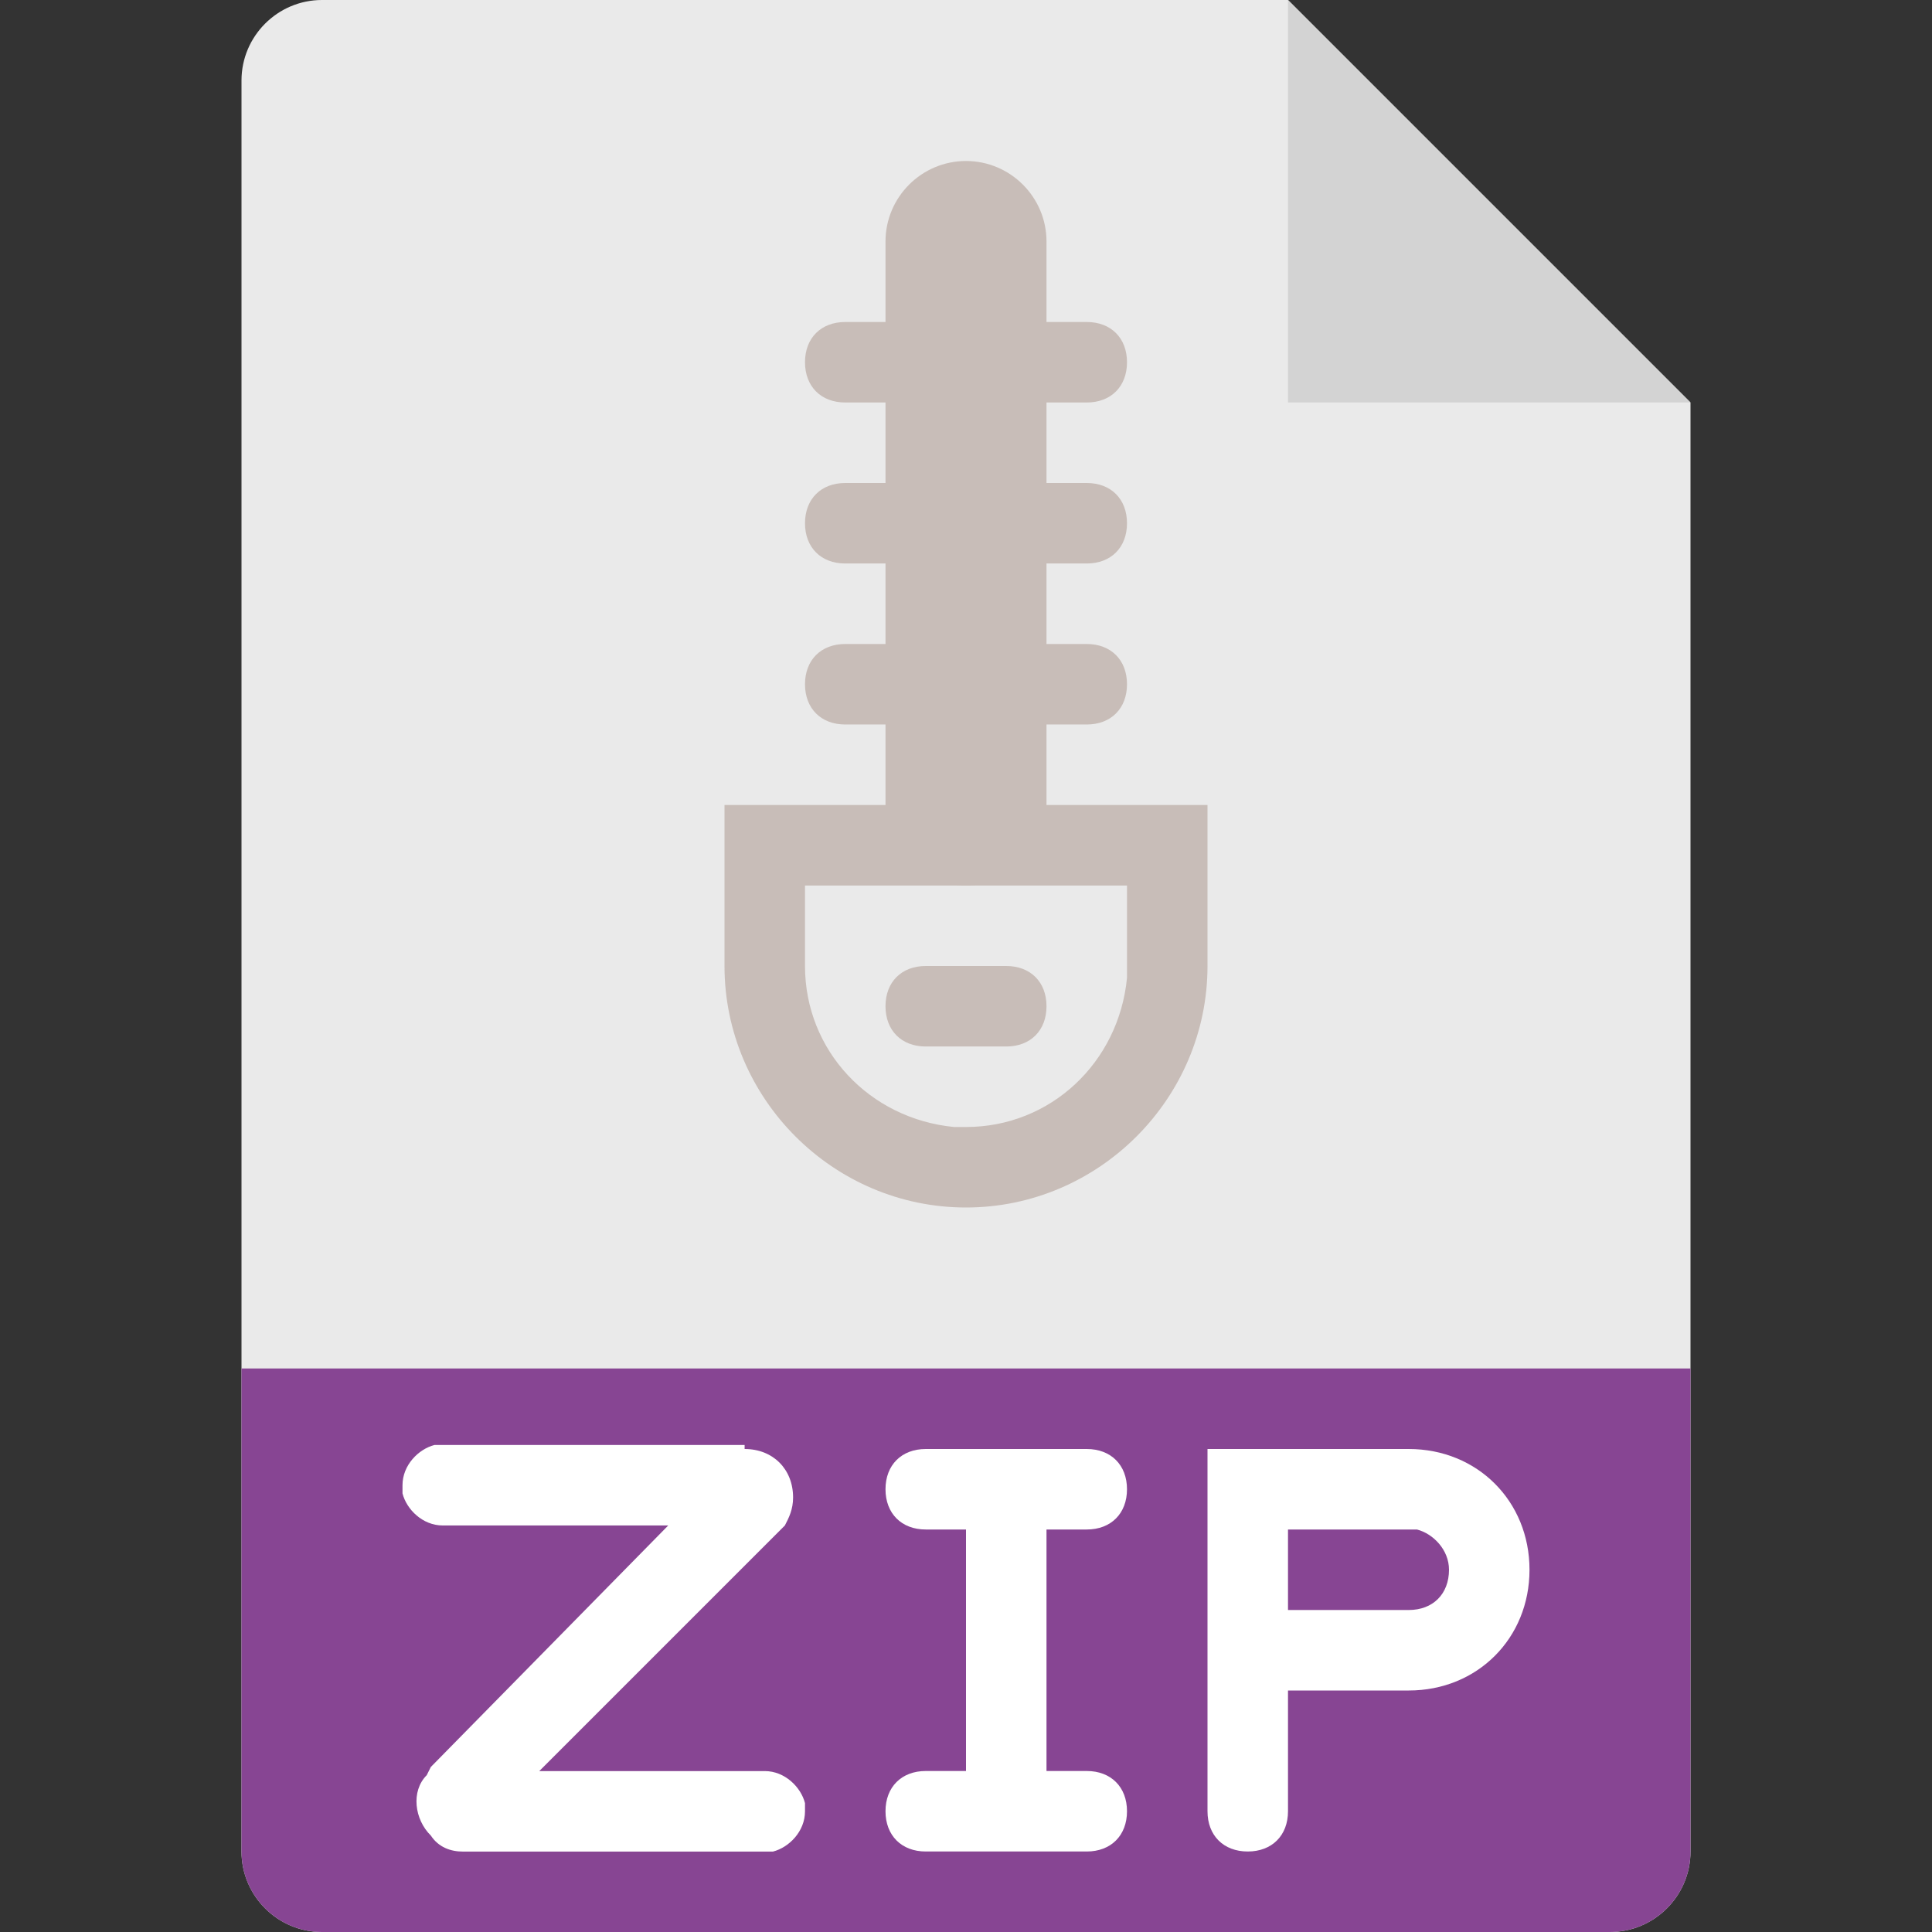 <svg data-icon="document-zip-medium" fill="currentColor" viewBox="0 0 24 24" xmlns="http://www.w3.org/2000/svg" role="img"><rect x="0" y="0" width="24" height="24" fill="#333333" stroke="none"/><path d="m4 0h12l5 5v18c0 .551-.449 1-1 1h-16c-.551 0-1-.449-1-1v-22c0-.551.449-1 1-1zm0 0" fill="#eaeaea"/><path d="m3 17h18v6c0 .551-.449 1-1 1h-16c-.551 0-1-.449-1-1zm0 0" fill="#874593"/><path d="m16 0v5h5zm0 0" fill="#d3d3d3"/><path d="m15 18h2.5c.852 0 1.5.648 1.5 1.5s-.648 1.5-1.5 1.5h-1.5v1.5c0 .301-.199.5-.5.5s-.5-.199-.5-.5zm2.5 1h-1.5v1h1.5c.301 0 .5-.199.5-.5 0-.25-.199-.449-.398-.5zm0 0" fill="#fff"/><path d="m11.5 23c-.301 0-.5-.199-.5-.5s.199-.5.5-.5h.5v-3h-.5c-.301 0-.5-.199-.5-.5s.199-.5.5-.5h2c.301 0 .5.199.5.5s-.199.5-.5.5h-.5v3h.5c.301 0 .5.199.5.5s-.199.5-.5.5zm0 0" fill="#fff"/><g fill="#c8bdb8"><path d="m13 3c0-.551-.449-1-1-1s-1 .449-1 1v7c0 .551.449 1 1 1s1-.449 1-1zm0 0"/><path d="m15 10v2c0 1.648-1.352 3-3 3s-3-1.352-3-3v-2zm-1 1h-4v1c0 1.051.801 1.898 1.852 2h.148c1.051 0 1.898-.801 2-1.852zm0 0"/><path d="m13.5 4h-3c-.301 0-.5.199-.5.5s.199.5.5.5h3c.301 0 .5-.199.5-.5s-.199-.5-.5-.5zm0 0"/><path d="m13.5 6h-3c-.301 0-.5.199-.5.5s.199.5.5.5h3c.301 0 .5-.199.5-.5s-.199-.5-.5-.5zm0 0"/><path d="m13.5 8h-3c-.301 0-.5.199-.5.5s.199.5.5.5h3c.301 0 .5-.199.5-.5s-.199-.5-.5-.5zm0 0"/><path d="m12.5 12h-1c-.301 0-.5.199-.5.5s.199.5.5.5h1c.301 0 .5-.199.5-.5s-.199-.5-.5-.5zm0 0"/></g><path d="m9.25 18c.352 0 .602.25.602.602 0 .148-.051.25-.102.348l-3.051 3.051h2.801c.25 0 .449.199.5.398v.102c0 .25-.199.449-.398.5h-3.852c-.148 0-.301-.051-.398-.199-.203-.199-.25-.551-.051-.75l.051-.102 2.949-3h-2.801c-.25 0-.449-.199-.5-.398v-.102c0-.25.199-.449.398-.5h3.852zm0 0" fill="#fff"/></svg>